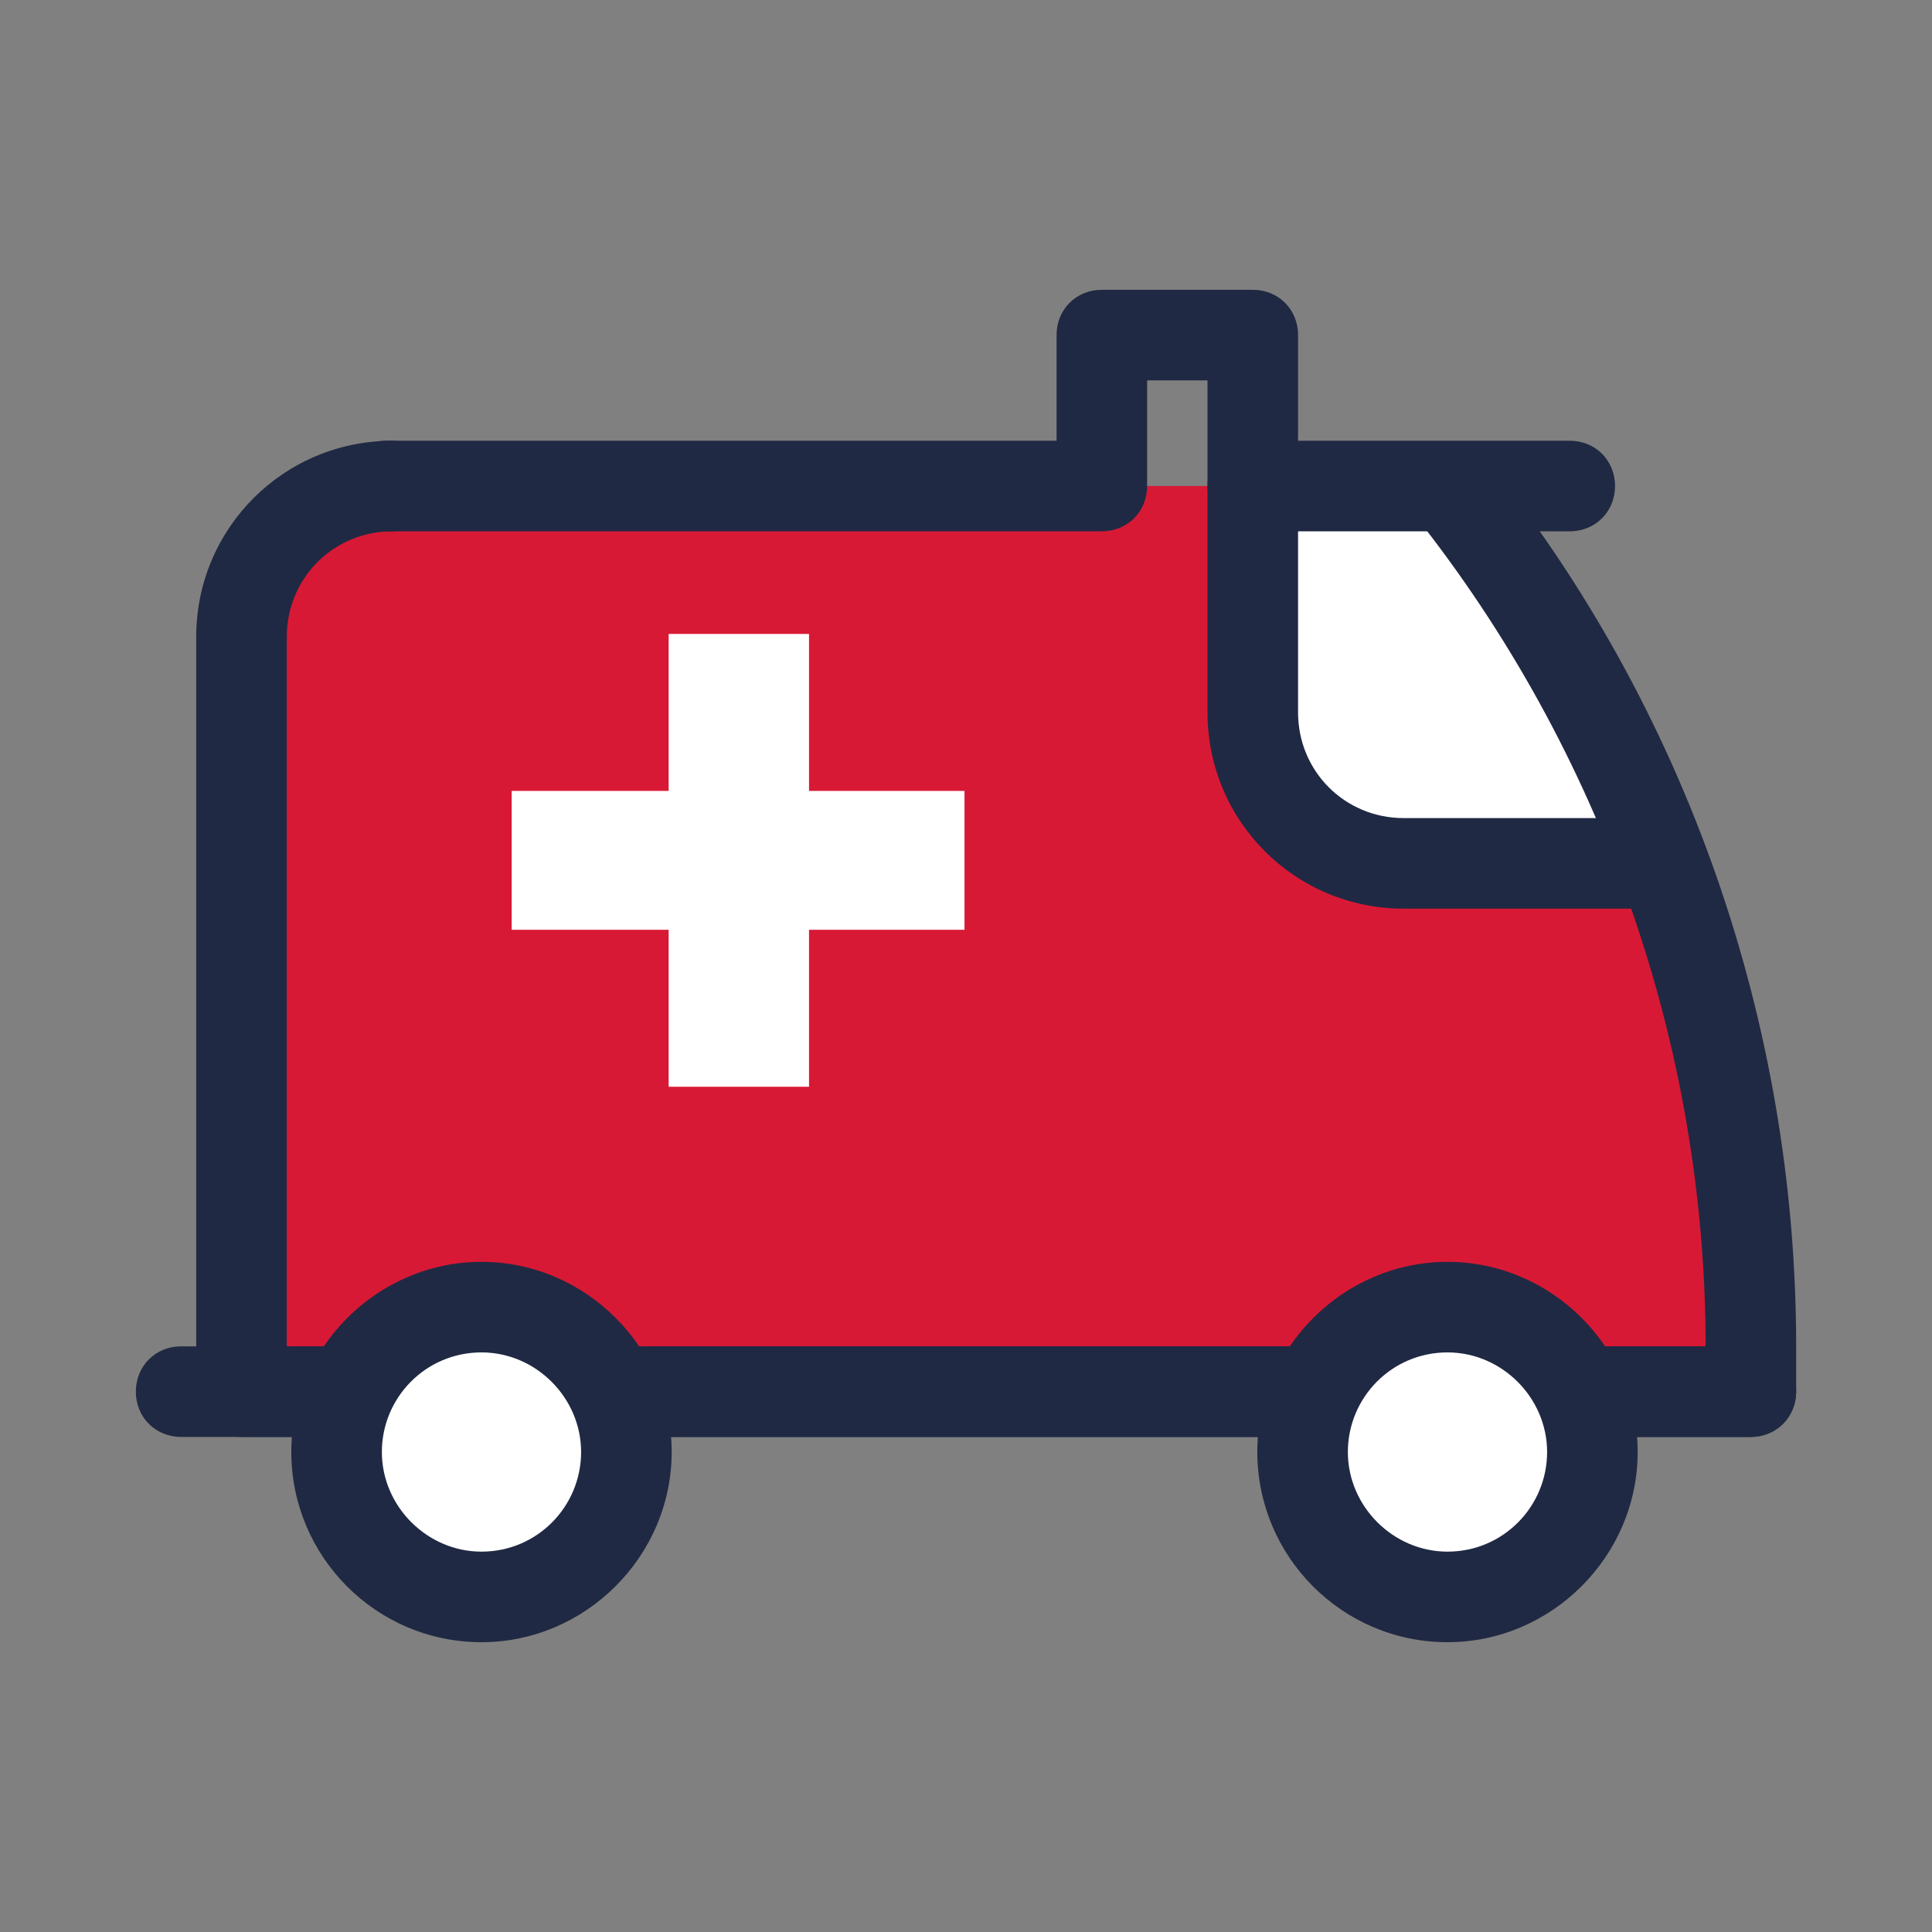 <?xml version="1.0" encoding="UTF-8"?>
<svg xmlns="http://www.w3.org/2000/svg" xmlns:xlink="http://www.w3.org/1999/xlink" width="150pt" height="150pt" viewBox="0 0 150 150" version="1.1">
<rect x="0" y="0" width="150" height="150" fill="#808080" stroke="none"/>
<g id="surface5075677">
<path style=" stroke:none;fill-rule:nonzero;fill:rgb(84.706%,9.804%,20.784%);fill-opacity:1;" d="M 135.938 104.531 L 135.938 108.047 L 18.75 108.047 L 18.75 49.453 C 18.75 43.008 24.023 37.734 30.469 37.734 L 112.5 37.734 C 127.617 56.602 135.938 80.156 135.938 104.531 Z M 135.938 104.531 "/>
<path style=" stroke:none;fill-rule:nonzero;fill:rgb(100%,100%,100%);fill-opacity:1;" d="M 74.883 61.406 L 62.812 61.406 L 62.812 49.219 L 51.914 49.219 L 51.914 61.406 L 39.727 61.406 L 39.727 72.188 L 51.914 72.188 L 51.914 84.375 L 62.812 84.375 L 62.812 72.188 L 74.883 72.188 Z M 74.883 61.406 "/>
<path style=" stroke:none;fill-rule:nonzero;fill:rgb(100%,100%,100%);fill-opacity:1;" d="M 128.906 67.031 L 108.984 67.031 C 102.539 67.031 97.266 61.758 97.266 55.312 L 97.266 37.734 L 112.5 37.734 Z M 128.906 67.031 "/>
<path style=" stroke:none;fill-rule:nonzero;fill:rgb(12.549%,16.078%,26.275%);fill-opacity:1;" d="M 127.734 70.547 L 108.984 70.547 C 100.547 70.547 93.75 63.75 93.75 55.312 L 93.75 37.734 C 93.75 35.742 95.273 34.219 97.266 34.219 C 99.258 34.219 100.781 35.742 100.781 37.734 L 100.781 55.312 C 100.781 59.883 104.414 63.516 108.984 63.516 L 127.734 63.516 C 129.727 63.516 131.25 65.039 131.25 67.031 C 131.25 69.023 129.727 70.547 127.734 70.547 Z M 127.734 70.547 "/>
<path style=" stroke:none;fill-rule:nonzero;fill:rgb(12.549%,16.078%,26.275%);fill-opacity:1;" d="M 135.938 111.562 L 18.75 111.562 C 16.758 111.562 15.234 110.039 15.234 108.047 L 15.234 49.453 C 15.234 41.016 22.031 34.219 30.469 34.219 C 32.461 34.219 33.984 35.742 33.984 37.734 C 33.984 39.727 32.461 41.25 30.469 41.25 C 25.898 41.25 22.266 44.883 22.266 49.453 L 22.266 104.531 L 132.422 104.531 C 132.422 81.094 124.336 58.242 109.805 39.961 C 108.633 38.438 108.867 36.211 110.391 35.039 C 111.914 33.867 114.141 34.102 115.312 35.625 C 130.898 54.961 139.453 79.453 139.453 104.531 L 139.453 108.047 C 139.453 109.922 137.93 111.562 135.938 111.562 Z M 135.938 111.562 "/>
<path style=" stroke:none;fill-rule:nonzero;fill:rgb(12.549%,16.078%,26.275%);fill-opacity:1;" d="M 121.875 41.25 L 97.266 41.25 C 95.273 41.25 93.75 39.727 93.75 37.734 L 93.75 29.531 L 89.062 29.531 L 89.062 37.734 C 89.062 39.727 87.539 41.25 85.547 41.25 L 30 41.25 C 28.008 41.25 26.484 39.727 26.484 37.734 C 26.484 35.742 28.008 34.219 30 34.219 L 82.031 34.219 L 82.031 26.016 C 82.031 24.023 83.555 22.5 85.547 22.5 L 97.266 22.5 C 99.258 22.5 100.781 24.023 100.781 26.016 L 100.781 34.219 L 121.875 34.219 C 123.867 34.219 125.391 35.742 125.391 37.734 C 125.391 39.727 123.867 41.25 121.875 41.25 Z M 121.875 41.25 "/>
<path style=" stroke:none;fill-rule:nonzero;fill:rgb(12.549%,16.078%,26.275%);fill-opacity:1;" d="M 135.938 111.562 L 14.062 111.562 C 12.07 111.562 10.547 110.039 10.547 108.047 C 10.547 106.055 12.07 104.531 14.062 104.531 L 135.938 104.531 C 137.93 104.531 139.453 106.055 139.453 108.047 C 139.453 110.039 137.93 111.562 135.938 111.562 Z M 135.938 111.562 "/>
<path style=" stroke:none;fill-rule:nonzero;fill:rgb(100%,100%,100%);fill-opacity:1;" d="M 48.633 112.734 C 48.633 118.949 43.598 123.984 37.383 123.984 C 31.168 123.984 26.133 118.949 26.133 112.734 C 26.133 106.52 31.168 101.484 37.383 101.484 C 43.598 101.484 48.633 106.52 48.633 112.734 Z M 48.633 112.734 "/>
<path style=" stroke:none;fill-rule:nonzero;fill:rgb(100%,100%,100%);fill-opacity:1;" d="M 123.633 112.734 C 123.633 118.949 118.598 123.984 112.383 123.984 C 106.168 123.984 101.133 118.949 101.133 112.734 C 101.133 106.52 106.168 101.484 112.383 101.484 C 118.598 101.484 123.633 106.52 123.633 112.734 Z M 123.633 112.734 "/>
<path style=" stroke:none;fill-rule:nonzero;fill:rgb(12.549%,16.078%,26.275%);fill-opacity:1;" d="M 37.383 127.5 C 29.18 127.5 22.617 120.82 22.617 112.734 C 22.617 104.648 29.297 97.969 37.383 97.969 C 45.469 97.969 52.148 104.648 52.148 112.734 C 52.148 120.82 45.469 127.5 37.383 127.5 Z M 37.383 105 C 33.047 105 29.648 108.516 29.648 112.734 C 29.648 116.953 33.164 120.469 37.383 120.469 C 41.719 120.469 45.117 116.953 45.117 112.734 C 45.117 108.516 41.602 105 37.383 105 Z M 37.383 105 "/>
<path style=" stroke:none;fill-rule:nonzero;fill:rgb(12.549%,16.078%,26.275%);fill-opacity:1;" d="M 112.383 127.5 C 104.18 127.5 97.617 120.82 97.617 112.734 C 97.617 104.648 104.297 97.969 112.383 97.969 C 120.469 97.969 127.148 104.648 127.148 112.734 C 127.148 120.82 120.469 127.5 112.383 127.5 Z M 112.383 105 C 108.047 105 104.648 108.516 104.648 112.734 C 104.648 116.953 108.164 120.469 112.383 120.469 C 116.719 120.469 120.117 116.953 120.117 112.734 C 120.117 108.516 116.602 105 112.383 105 Z M 112.383 105 "/>
</g>
</svg>
